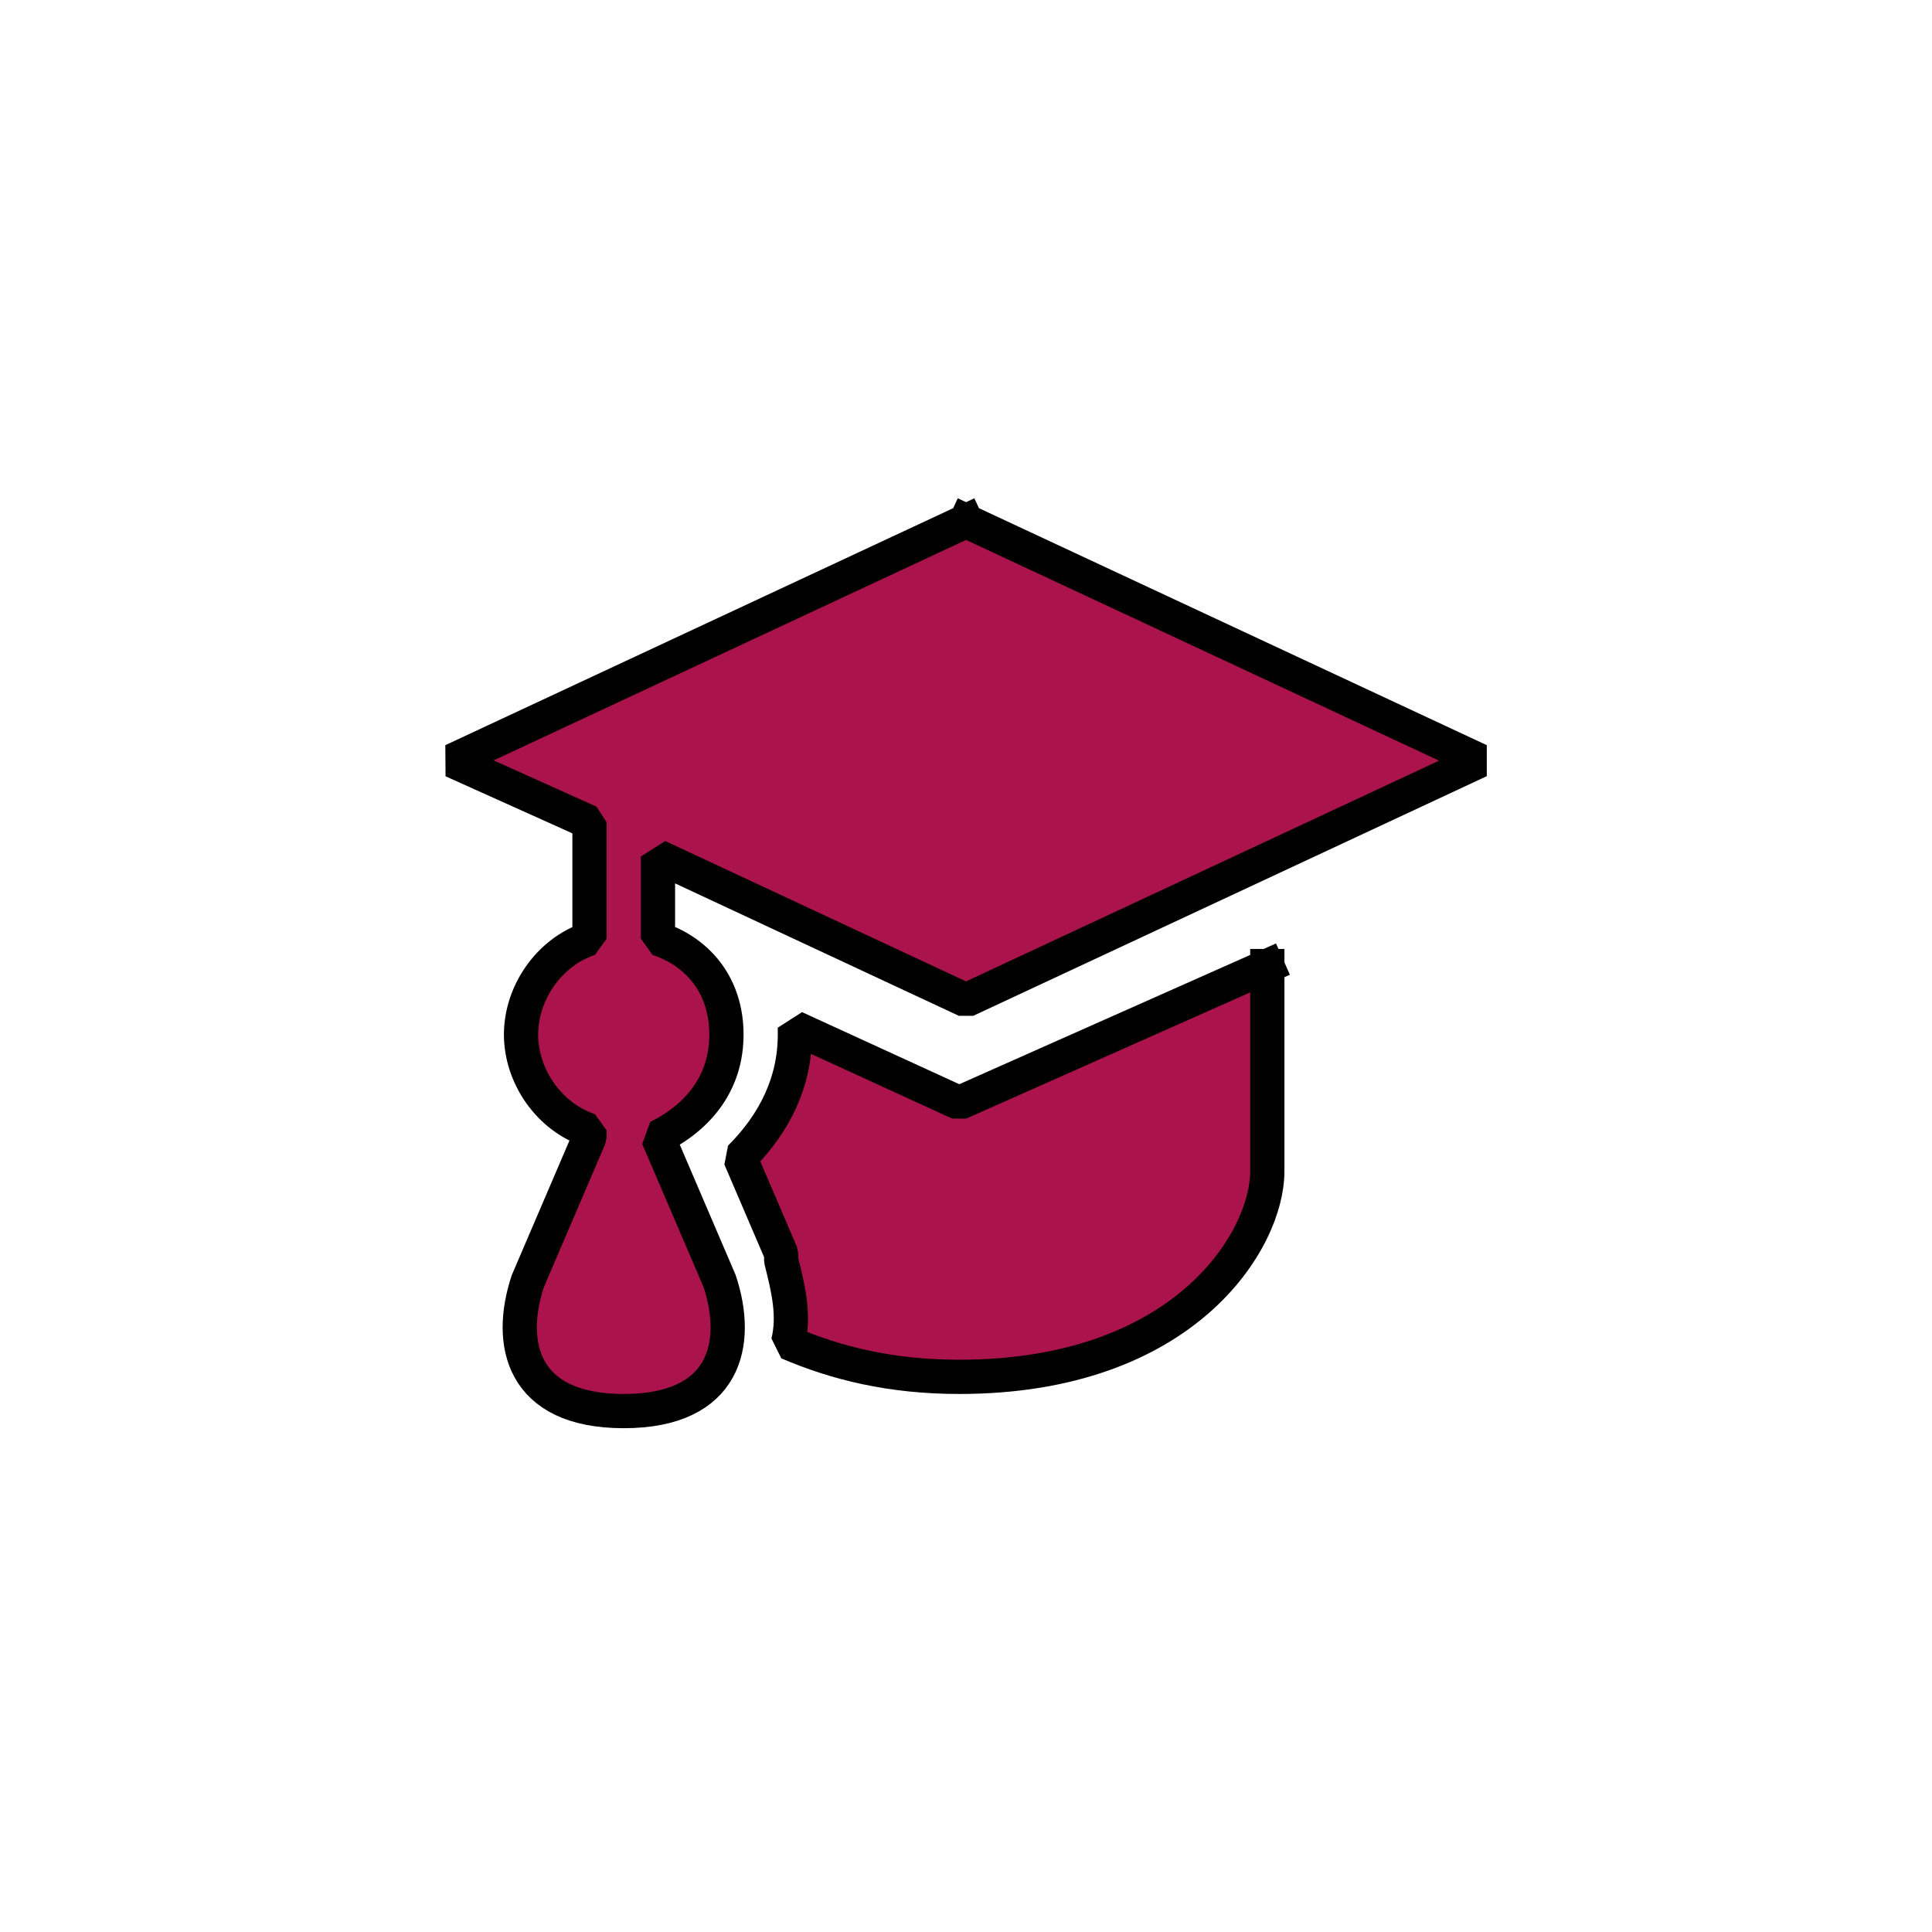 <?xml version="1.0" encoding="UTF-8" standalone="no"?>
<svg width="11.289mm" height="11.289mm"
 viewBox="0 0 32 32"
 xmlns="http://www.w3.org/2000/svg" xmlns:xlink="http://www.w3.org/1999/xlink"  version="1.2" baseProfile="tiny">
<title>Qt SVG Document</title>
<desc>Generated with Qt</desc>
<defs>
</defs>
<g fill="none" stroke="black" stroke-width="1" fill-rule="evenodd" stroke-linecap="square" stroke-linejoin="bevel" >

<g fill="none" stroke="#000000" stroke-opacity="1" stroke-width="1" stroke-linecap="square" stroke-linejoin="bevel" transform="matrix(1,0,0,1,16,16)"
font-family="MS Shell Dlg 2" font-size="8.25" font-weight="400" font-style="normal" 
>
</g>

<g fill="none" stroke="#000000" stroke-opacity="1" stroke-width="1" stroke-linecap="square" stroke-linejoin="bevel" transform="matrix(1.333,0,0,1.333,16,16)"
font-family="MS Shell Dlg 2" font-size="8.25" font-weight="400" font-style="normal" 
>
</g>

<g fill="#aa134b" fill-opacity="1" stroke="none" transform="matrix(1.134,0,0,1.134,7.496,7.496)"
font-family="MS Shell Dlg 2" font-size="8.25" font-weight="400" font-style="normal" 
>
<path vector-effect="none" fill-rule="nonzero" d="M7.5,1 L0,4.5 L2,5.4 L2,7.1 C1.4,7.3 1,7.9 1,8.5 C1,9.1 1.4,9.7 2,9.9 L2,10 L1.1,12.1 C0.8,13 1,14 2.5,14 C4,14 4.2,13 3.9,12.1 L3,10 C3.6,9.7 4,9.2 4,8.5 C4,7.8 3.6,7.3 3,7.1 L3,5.9 L7.5,8 L15,4.5 L7.5,1 M11.9,7.5 L7.4,9.5 L5,8.4 L5,8.5 C5,9.2 4.7,9.8 4.2,10.3 L4.8,11.7 L4.8,11.8 C4.9,12.2 5,12.6 4.9,13 C5.6,13.3 6.4,13.5 7.4,13.5 C10.7,13.5 11.9,11.5 11.9,10.5 L11.9,7.5"/>
</g>

<g fill="none" stroke="#000000" stroke-opacity="1" stroke-width="0.5" stroke-linecap="butt" stroke-linejoin="miter" stroke-miterlimit="4" transform="matrix(1.134,0,0,1.134,7.496,7.496)"
font-family="MS Shell Dlg 2" font-size="8.25" font-weight="400" font-style="normal" 
>
<path vector-effect="none" fill-rule="nonzero" d="M7.5,1 L0,4.5 L2,5.4 L2,7.1 C1.4,7.3 1,7.9 1,8.5 C1,9.1 1.4,9.7 2,9.9 L2,10 L1.1,12.1 C0.8,13 1,14 2.5,14 C4,14 4.2,13 3.9,12.1 L3,10 C3.6,9.7 4,9.2 4,8.5 C4,7.8 3.6,7.3 3,7.1 L3,5.9 L7.5,8 L15,4.5 L7.5,1 M11.9,7.5 L7.4,9.5 L5,8.4 L5,8.5 C5,9.2 4.7,9.8 4.2,10.3 L4.8,11.7 L4.8,11.8 C4.9,12.2 5,12.6 4.9,13 C5.6,13.3 6.4,13.5 7.4,13.5 C10.7,13.5 11.9,11.5 11.9,10.5 L11.9,7.5"/>
</g>

<g fill="none" stroke="#000000" stroke-opacity="1" stroke-width="1" stroke-linecap="square" stroke-linejoin="bevel" transform="matrix(1.333,0,0,1.333,16,16)"
font-family="MS Shell Dlg 2" font-size="8.25" font-weight="400" font-style="normal" 
>
</g>

<g fill="none" stroke="#000000" stroke-opacity="1" stroke-width="1" stroke-linecap="square" stroke-linejoin="bevel" transform="matrix(1,0,0,1,16,16)"
font-family="MS Shell Dlg 2" font-size="8.25" font-weight="400" font-style="normal" 
>
</g>

<g fill="none" stroke="#000000" stroke-opacity="1" stroke-width="1" stroke-linecap="square" stroke-linejoin="bevel" transform="matrix(1,0,0,1,0,0)"
font-family="MS Shell Dlg 2" font-size="8.25" font-weight="400" font-style="normal" 
>
</g>
</g>
</svg>
